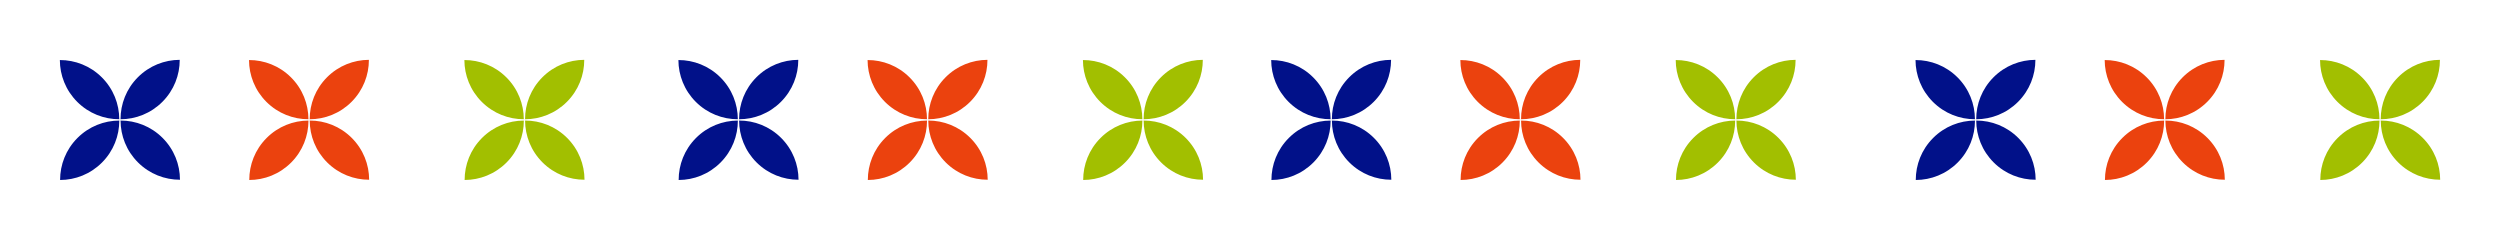 <svg width="582" height="56" viewBox="0 0 582 56" fill="none" xmlns="http://www.w3.org/2000/svg">
<path fill-rule="evenodd" clip-rule="evenodd" d="M176.089 17.994C173.398 20.695 172.056 24.23 172.061 27.764C175.593 27.755 179.122 26.399 181.812 23.699C184.503 20.999 185.845 17.463 185.841 13.93C182.308 13.939 178.779 15.294 176.089 17.994ZM162.019 32.132C159.329 34.833 157.986 38.368 157.991 41.902C161.524 41.893 165.053 40.538 167.743 37.837C170.434 35.137 171.776 31.601 171.771 28.068C168.239 28.077 164.71 29.432 162.019 32.132ZM171.766 27.758C168.233 27.763 164.698 26.42 161.997 23.73C159.297 21.04 157.942 17.51 157.933 13.978C161.466 13.973 165.001 15.315 167.702 18.006C170.402 20.696 171.758 24.225 171.766 27.758ZM176.131 37.816C178.831 40.506 182.366 41.848 185.899 41.844C185.89 38.311 184.535 34.782 181.835 32.092C179.134 29.401 175.599 28.059 172.066 28.064C172.075 31.596 173.43 35.126 176.131 37.816Z" fill="#011189"/>
<path fill-rule="evenodd" clip-rule="evenodd" d="M319.812 23.699C317.122 26.399 313.593 27.755 310.061 27.764C310.056 24.23 311.398 20.695 314.089 17.994C316.779 15.294 320.308 13.939 323.841 13.93C323.845 17.463 322.503 20.999 319.812 23.699ZM300.019 32.132C297.329 34.833 295.986 38.368 295.991 41.902C299.524 41.893 303.053 40.538 305.743 37.837C308.434 35.137 309.776 31.601 309.771 28.068C306.239 28.077 302.71 29.432 300.019 32.132ZM309.766 27.758C309.758 24.225 308.402 20.696 305.702 18.006C303.001 15.315 299.466 13.973 295.933 13.978C295.942 17.51 297.297 21.04 299.997 23.73C302.698 26.42 306.233 27.763 309.766 27.758ZM314.131 37.816C316.831 40.506 320.366 41.848 323.899 41.844C323.89 38.311 322.535 34.782 319.835 32.092C317.134 29.401 313.599 28.059 310.066 28.064C310.075 31.596 311.43 35.126 314.131 37.816Z" fill="#011189"/>
<path fill-rule="evenodd" clip-rule="evenodd" d="M469.812 23.699C467.122 26.399 463.593 27.755 460.061 27.764C460.056 24.23 461.398 20.695 464.089 17.994C466.779 15.294 470.308 13.939 473.841 13.93C473.845 17.463 472.503 20.999 469.812 23.699ZM450.019 32.132C447.329 34.833 445.986 38.368 445.991 41.902C449.524 41.893 453.053 40.538 455.743 37.837C458.434 35.137 459.776 31.601 459.771 28.068C456.239 28.077 452.71 29.432 450.019 32.132ZM459.766 27.758C459.758 24.225 458.402 20.696 455.702 18.006C453.001 15.315 449.466 13.973 445.933 13.978C445.942 17.51 447.297 21.04 449.997 23.73C452.698 26.42 456.233 27.763 459.766 27.758ZM464.131 37.816C466.831 40.506 470.366 41.848 473.899 41.844C473.89 38.311 472.535 34.782 469.835 32.092C467.134 29.401 463.599 28.059 460.066 28.064C460.075 31.596 461.43 35.126 464.131 37.816Z" fill="#011189"/>
<path fill-rule="evenodd" clip-rule="evenodd" d="M37.812 23.699C35.123 26.399 31.593 27.755 28.061 27.764C28.056 24.23 29.398 20.695 32.089 17.994C34.779 15.294 38.308 13.939 41.84 13.93C41.845 17.463 40.503 20.999 37.812 23.699ZM18.019 32.132C15.329 34.833 13.986 38.368 13.991 41.902C17.524 41.893 21.053 40.538 23.743 37.837C26.434 35.137 27.776 31.601 27.771 28.068C24.239 28.077 20.71 29.432 18.019 32.132ZM27.766 27.758C27.758 24.225 26.402 20.696 23.702 18.006C21.001 15.315 17.466 13.973 13.933 13.978C13.942 17.51 15.297 21.04 17.997 23.73C20.698 26.42 24.233 27.763 27.766 27.758ZM32.131 37.816C34.831 40.506 38.366 41.848 41.899 41.844C41.89 38.311 40.535 34.782 37.835 32.092C35.134 29.401 31.599 28.059 28.066 28.064C28.075 31.596 29.43 35.126 32.131 37.816Z" fill="#011189"/>
<path fill-rule="evenodd" clip-rule="evenodd" d="M220.127 17.994C217.437 20.695 216.094 24.23 216.099 27.764C219.632 27.755 223.161 26.399 225.851 23.699C228.541 20.999 229.883 17.463 229.879 13.93C226.346 13.939 222.817 15.294 220.127 17.994ZM206.058 32.132C203.368 34.833 202.026 38.368 202.03 41.902C205.563 41.893 209.092 40.538 211.782 37.837C214.473 35.137 215.815 31.601 215.81 28.068C212.278 28.077 208.749 29.432 206.058 32.132ZM215.804 27.758C212.271 27.763 208.736 26.42 206.035 23.73C203.335 21.04 201.98 17.51 201.971 13.978C205.504 13.973 209.039 15.315 211.74 18.006C214.44 20.696 215.796 24.225 215.804 27.758ZM220.169 37.816C222.869 40.506 226.404 41.848 229.937 41.844C229.928 38.311 228.573 34.782 225.873 32.092C223.172 29.401 219.637 28.059 216.104 28.064C216.113 31.596 217.468 35.126 220.169 37.816Z" fill="#EB420E"/>
<path fill-rule="evenodd" clip-rule="evenodd" d="M363.851 23.699C361.161 26.399 357.632 27.755 354.099 27.764C354.094 24.23 355.437 20.695 358.127 17.994C360.817 15.294 364.346 13.939 367.879 13.93C367.883 17.463 366.541 20.999 363.851 23.699ZM344.058 32.132C341.368 34.833 340.026 38.368 340.03 41.902C343.563 41.893 347.092 40.538 349.782 37.837C352.473 35.137 353.815 31.601 353.81 28.068C350.278 28.077 346.749 29.432 344.058 32.132ZM353.804 27.758C353.796 24.225 352.44 20.696 349.74 18.006C347.039 15.315 343.504 13.973 339.971 13.978C339.98 17.51 341.335 21.04 344.035 23.73C346.736 26.42 350.271 27.763 353.804 27.758ZM358.169 37.816C360.869 40.506 364.404 41.848 367.937 41.844C367.928 38.311 366.573 34.782 363.873 32.092C361.172 29.401 357.637 28.059 354.104 28.064C354.113 31.596 355.468 35.126 358.169 37.816Z" fill="#EB420E"/>
<path fill-rule="evenodd" clip-rule="evenodd" d="M513.851 23.699C511.161 26.399 507.632 27.755 504.099 27.764C504.094 24.23 505.437 20.695 508.127 17.994C510.817 15.294 514.346 13.939 517.879 13.93C517.883 17.463 516.541 20.999 513.851 23.699ZM494.058 32.132C491.368 34.833 490.026 38.368 490.03 41.902C493.563 41.893 497.092 40.538 499.782 37.837C502.473 35.137 503.815 31.601 503.81 28.068C500.278 28.077 496.749 29.432 494.058 32.132ZM503.804 27.758C503.796 24.225 502.44 20.696 499.74 18.006C497.039 15.315 493.504 13.973 489.971 13.978C489.98 17.51 491.335 21.04 494.035 23.73C496.736 26.42 500.271 27.763 503.804 27.758ZM508.169 37.816C510.869 40.506 514.404 41.848 517.937 41.844C517.928 38.311 516.573 34.782 513.873 32.092C511.172 29.401 507.637 28.059 504.104 28.064C504.113 31.596 505.468 35.126 508.169 37.816Z" fill="#EB420E"/>
<path fill-rule="evenodd" clip-rule="evenodd" d="M81.851 23.699C79.161 26.399 75.632 27.755 72.099 27.764C72.094 24.23 73.436 20.695 76.127 17.994C78.817 15.294 82.346 13.939 85.879 13.93C85.883 17.463 84.541 20.999 81.851 23.699ZM62.059 32.132C59.368 34.833 58.026 38.368 58.031 41.902C61.563 41.893 65.092 40.538 67.782 37.837C70.473 35.137 71.815 31.601 71.811 28.068C68.278 28.077 64.749 29.432 62.059 32.132ZM71.804 27.758C71.796 24.225 70.44 20.696 67.74 18.006C65.039 15.315 61.504 13.973 57.971 13.978C57.98 17.51 59.335 21.04 62.035 23.73C64.736 26.42 68.271 27.763 71.804 27.758ZM76.169 37.816C78.869 40.506 82.404 41.848 85.937 41.844C85.928 38.311 84.573 34.782 81.873 32.092C79.172 29.401 75.637 28.059 72.104 28.064C72.113 31.596 73.469 35.126 76.169 37.816Z" fill="#EB420E"/>
<path fill-rule="evenodd" clip-rule="evenodd" d="M270.263 17.994C267.572 20.695 266.23 24.23 266.235 27.763C269.767 27.754 273.296 26.399 275.986 23.699C278.677 20.998 280.019 17.463 280.014 13.93C276.482 13.939 272.953 15.294 270.263 17.994ZM261.918 37.837C259.228 40.537 255.698 41.892 252.166 41.901C252.161 38.368 253.503 34.833 256.194 32.132C258.884 29.432 262.413 28.076 265.946 28.067C265.951 31.601 264.609 35.136 261.918 37.837ZM265.941 27.757C265.932 24.225 264.577 20.695 261.876 18.005C259.176 15.314 255.64 13.972 252.107 13.977C252.116 17.51 253.471 21.039 256.172 23.729C258.872 26.42 262.407 27.762 265.941 27.757ZM270.304 37.815C273.005 40.506 276.54 41.848 280.073 41.843C280.064 38.311 278.708 34.781 276.008 32.091C273.308 29.401 269.773 28.059 266.24 28.063C266.249 31.596 267.604 35.125 270.304 37.815Z" fill="#A2BF00"/>
<path fill-rule="evenodd" clip-rule="evenodd" d="M413.986 23.699C411.296 26.399 407.767 27.754 404.235 27.763C404.23 24.23 405.572 20.695 408.263 17.994C410.953 15.294 414.482 13.939 418.014 13.93C418.019 17.463 416.677 20.998 413.986 23.699ZM399.918 37.837C397.228 40.537 393.698 41.892 390.166 41.901C390.161 38.368 391.503 34.833 394.194 32.132C396.884 29.432 400.413 28.076 403.946 28.067C403.951 31.601 402.609 35.136 399.918 37.837ZM403.941 27.757C403.932 24.225 402.577 20.695 399.876 18.005C397.176 15.314 393.64 13.972 390.107 13.977C390.116 17.51 391.471 21.039 394.172 23.729C396.872 26.42 400.407 27.762 403.941 27.757ZM408.304 37.815C411.005 40.506 414.54 41.848 418.073 41.843C418.064 38.311 416.708 34.781 414.008 32.091C411.308 29.401 407.773 28.059 404.24 28.063C404.249 31.596 405.604 35.125 408.304 37.815Z" fill="#A2BF00"/>
<path fill-rule="evenodd" clip-rule="evenodd" d="M563.986 23.699C561.296 26.399 557.767 27.754 554.235 27.763C554.23 24.23 555.572 20.695 558.263 17.994C560.953 15.294 564.482 13.939 568.014 13.93C568.019 17.463 566.677 20.998 563.986 23.699ZM549.918 37.837C547.228 40.537 543.698 41.892 540.166 41.901C540.161 38.368 541.503 34.833 544.194 32.132C546.884 29.432 550.413 28.076 553.946 28.067C553.951 31.601 552.609 35.136 549.918 37.837ZM553.941 27.757C553.932 24.225 552.577 20.695 549.876 18.005C547.176 15.314 543.64 13.972 540.107 13.977C540.116 17.51 541.471 21.039 544.172 23.729C546.872 26.42 550.407 27.762 553.941 27.757ZM558.304 37.815C561.005 40.506 564.54 41.848 568.073 41.843C568.064 38.311 566.708 34.781 564.008 32.091C561.308 29.401 557.773 28.059 554.24 28.063C554.249 31.596 555.604 35.125 558.304 37.815Z" fill="#A2BF00"/>
<path fill-rule="evenodd" clip-rule="evenodd" d="M131.986 23.699C129.296 26.399 125.767 27.754 122.235 27.763C122.23 24.23 123.572 20.695 126.263 17.994C128.953 15.294 132.482 13.939 136.014 13.93C136.019 17.463 134.677 20.998 131.986 23.699ZM117.918 37.837C115.228 40.537 111.698 41.892 108.166 41.901C108.161 38.368 109.503 34.833 112.194 32.132C114.884 29.432 118.413 28.076 121.946 28.067C121.951 31.601 120.609 35.136 117.918 37.837ZM121.941 27.757C121.932 24.225 120.577 20.695 117.876 18.005C115.176 15.314 111.64 13.972 108.107 13.977C108.116 17.51 109.471 21.039 112.172 23.729C114.872 26.42 118.407 27.762 121.941 27.757ZM126.304 37.815C129.005 40.506 132.54 41.848 136.073 41.843C136.064 38.311 134.708 34.781 132.008 32.091C129.308 29.401 125.773 28.059 122.24 28.063C122.249 31.596 123.604 35.125 126.304 37.815Z" fill="#A2BF00"/>
</svg>

